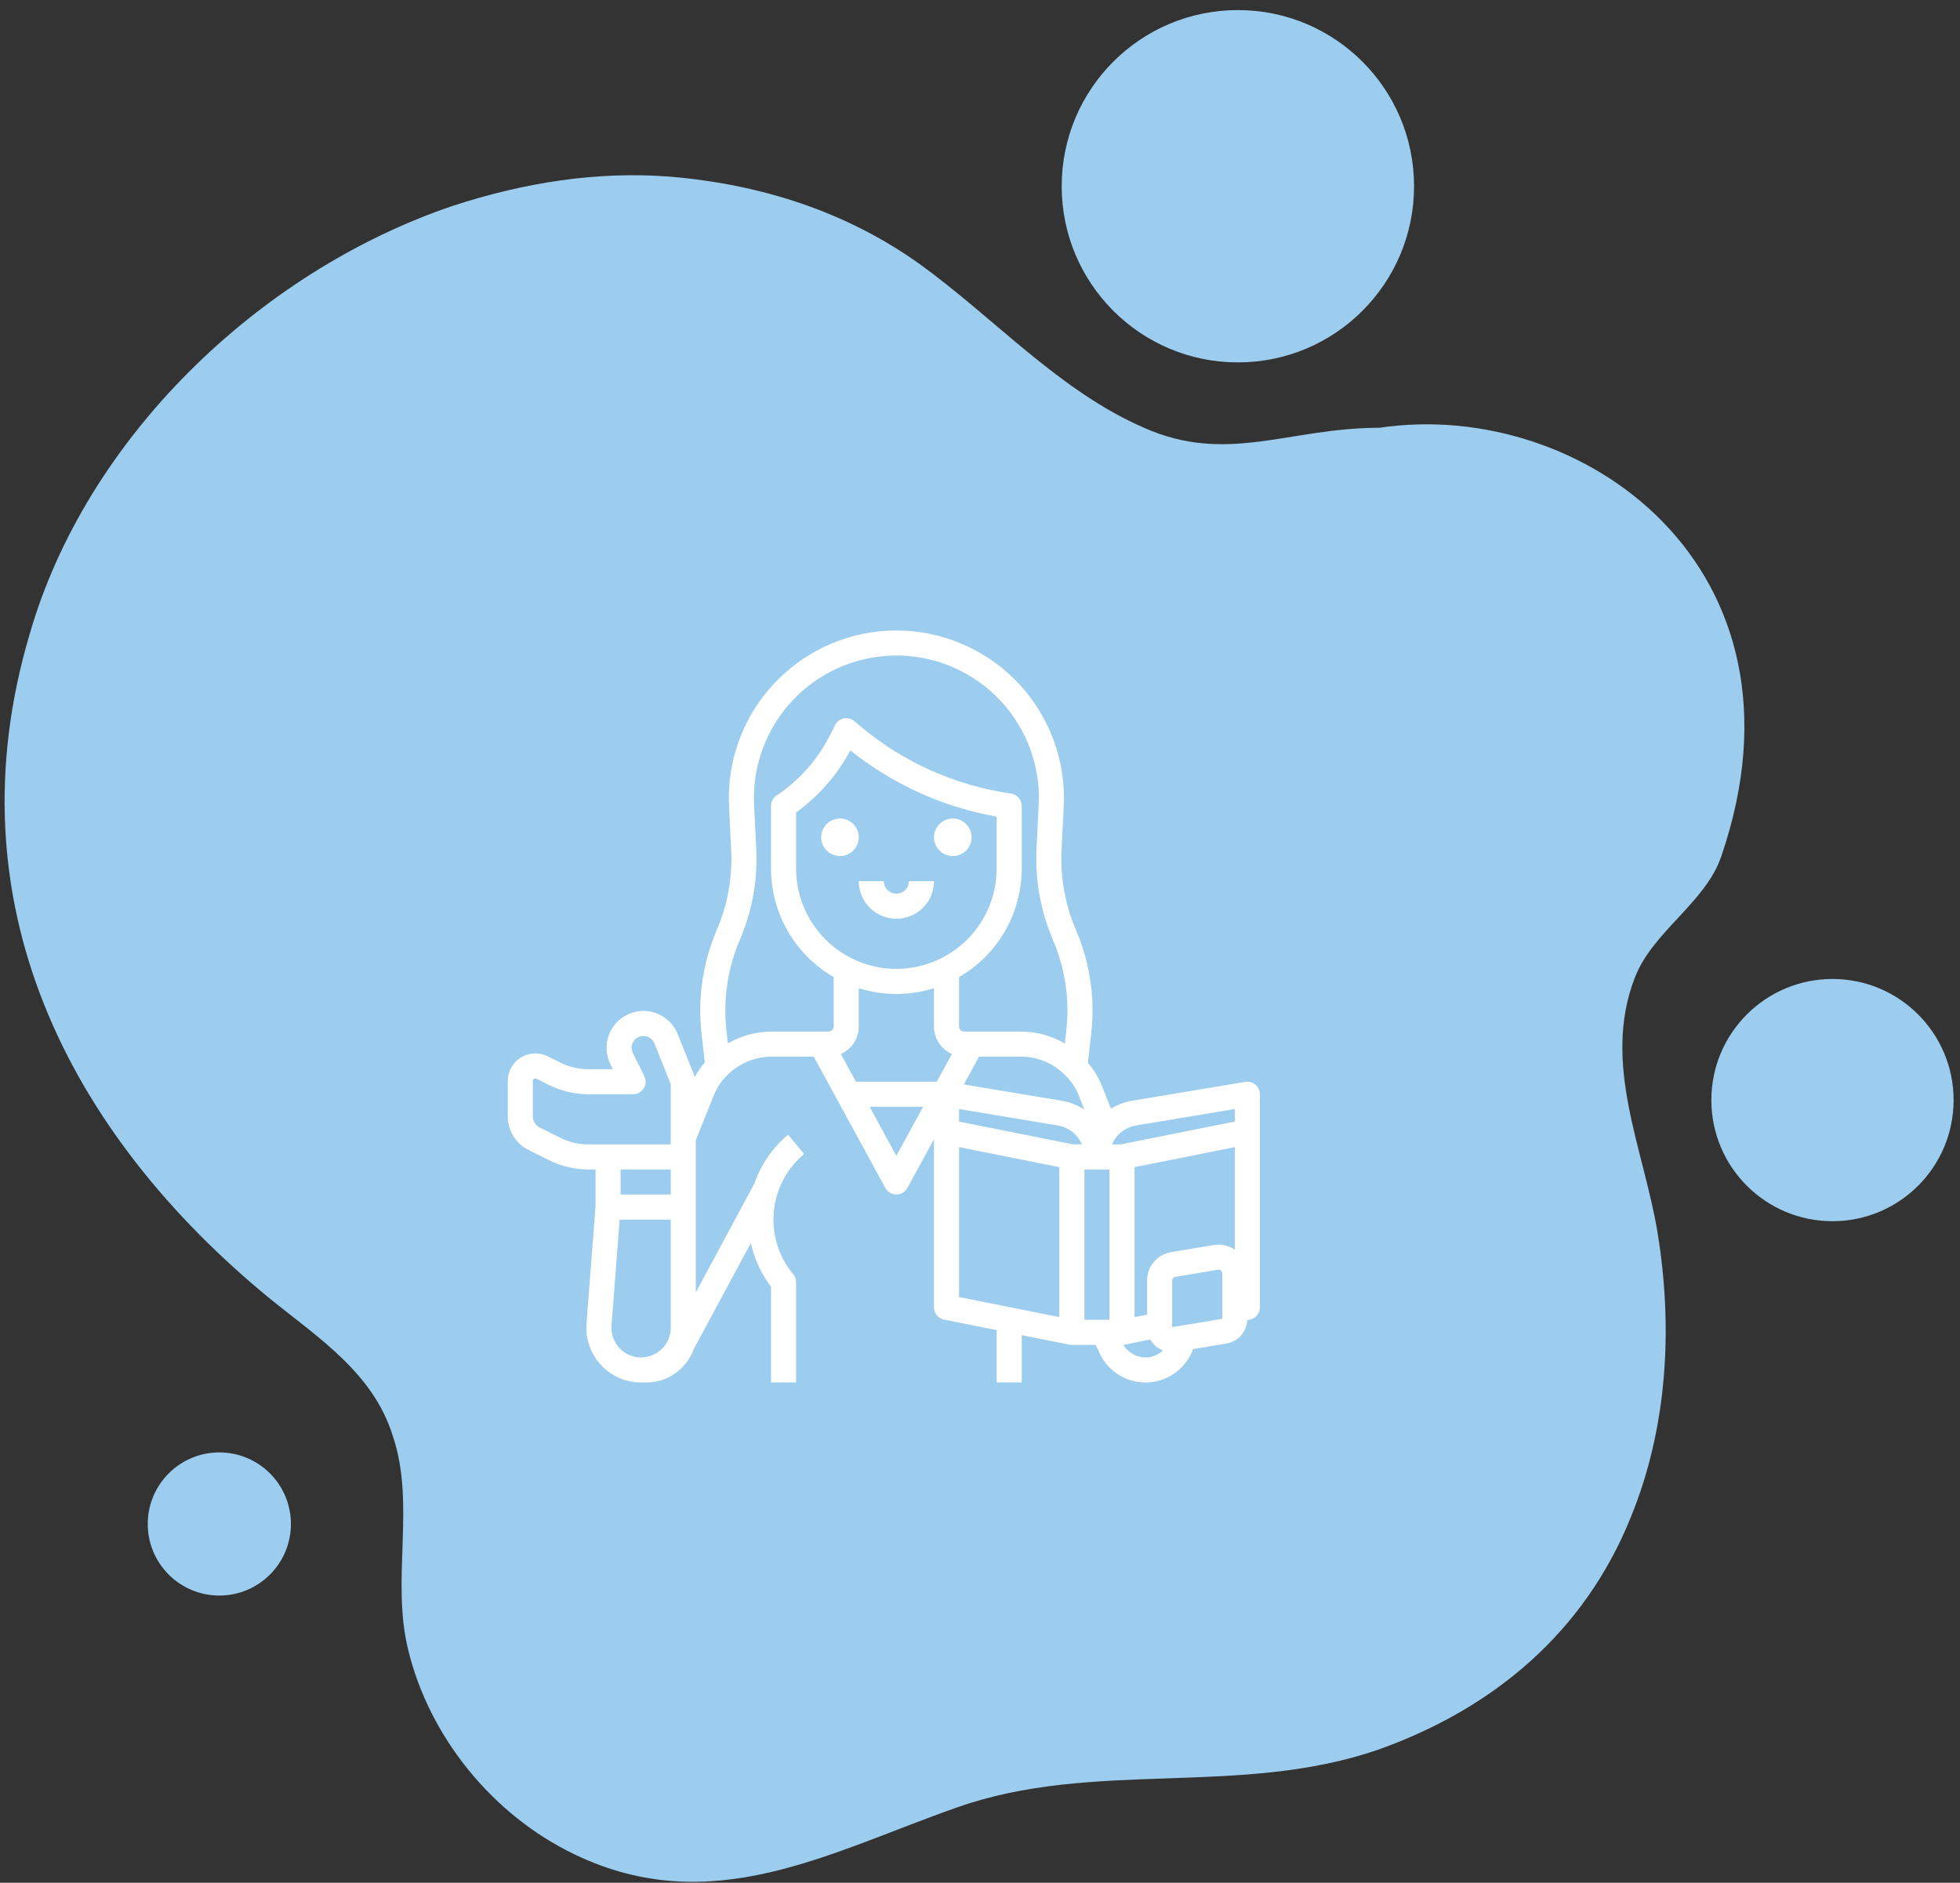 <svg width="178" height="171" viewBox="0 0 178 171" fill="none" xmlns="http://www.w3.org/2000/svg">
<rect x="0" y="0" width="178" height="171" fill="#333333" stroke="none"/>
<path d="M41.105 18.701C47.595 16.58 54.259 15.519 60.924 16.05C69.167 16.757 76.884 19.231 83.549 24.004C90.388 28.953 96.176 35.493 103.893 38.851C111.435 42.209 117.047 38.851 125.29 38.851C143.679 36.108 165.278 51.577 156.333 77.737C154.93 81.979 150.019 84.63 148.441 88.873C145.459 96.65 149.318 104.427 150.545 112.027C151.948 120.688 151.422 129.703 148.09 137.834C143.881 148.262 135.638 155.156 125.29 158.867C112.662 163.286 99.333 159.751 86.881 164.17C75.305 168.235 64.607 174.422 52.155 168.412C44.789 164.877 39.001 157.807 37.072 149.853C35.493 143.49 37.773 136.596 35.669 130.41C33.915 124.754 29.004 121.572 24.619 118.037C6.029 102.836 -4.494 81.802 2.696 57.587C7.783 39.912 23.392 24.711 41.105 18.701Z" fill="#9CCDEE"/>
<path d="M76.282 74.338C75.945 74.338 75.615 74.438 75.334 74.626C75.053 74.814 74.834 75.08 74.705 75.392C74.576 75.704 74.542 76.048 74.608 76.379C74.674 76.71 74.836 77.014 75.075 77.253C75.314 77.492 75.618 77.655 75.949 77.721C76.281 77.787 76.624 77.753 76.936 77.624C77.248 77.494 77.515 77.275 77.702 76.995C77.89 76.714 77.99 76.384 77.99 76.046C77.99 75.593 77.809 75.159 77.489 74.839C77.169 74.519 76.735 74.339 76.282 74.338Z" fill="white"/>
<path d="M86.528 74.338C86.19 74.338 85.86 74.438 85.579 74.626C85.299 74.814 85.08 75.08 84.951 75.392C84.821 75.704 84.787 76.048 84.853 76.379C84.919 76.71 85.082 77.014 85.321 77.253C85.559 77.492 85.864 77.655 86.195 77.721C86.526 77.787 86.87 77.753 87.181 77.624C87.494 77.494 87.76 77.275 87.948 76.995C88.135 76.714 88.236 76.384 88.236 76.046C88.235 75.593 88.055 75.159 87.735 74.839C87.415 74.519 86.981 74.339 86.528 74.338Z" fill="white"/>
<path d="M81.405 81.169C81.103 81.168 80.814 81.048 80.601 80.835C80.387 80.621 80.267 80.332 80.267 80.03H77.99C77.99 80.936 78.35 81.805 78.99 82.445C79.631 83.086 80.499 83.445 81.405 83.445C82.311 83.445 83.18 83.086 83.82 82.445C84.461 81.805 84.82 80.936 84.82 80.03H82.544C82.543 80.332 82.423 80.621 82.21 80.835C81.996 81.048 81.707 81.168 81.405 81.169Z" fill="white"/>
<path d="M114.016 98.515C113.89 98.408 113.742 98.33 113.583 98.286C113.424 98.242 113.257 98.234 113.093 98.261L102.801 99.976C102.124 100.088 101.476 100.334 100.894 100.699L100.11 98.718C99.8 97.922 99.359 97.185 98.804 96.537L99.101 93.845C99.177 93.159 99.217 92.469 99.221 91.779C99.219 89.257 98.704 86.761 97.706 84.444C96.727 82.15 96.283 79.663 96.407 77.172L96.601 73.232C96.613 72.984 96.625 72.727 96.625 72.472C96.619 68.438 95.013 64.571 92.16 61.72C89.307 58.869 85.439 57.265 81.405 57.262C79.344 57.263 77.304 57.682 75.409 58.495C73.514 59.307 71.805 60.496 70.384 61.99C68.963 63.483 67.86 65.25 67.142 67.183C66.424 69.115 66.107 71.174 66.209 73.233L66.402 77.16C66.413 77.454 66.424 77.731 66.424 78.005C66.428 80.219 65.979 82.41 65.104 84.444C63.832 87.406 63.351 90.648 63.71 93.852L64.006 96.507C63.661 96.909 63.359 97.346 63.104 97.811L61.55 93.926C61.383 93.506 61.132 93.124 60.812 92.804C60.493 92.484 60.113 92.231 59.694 92.061C59.274 91.892 58.825 91.809 58.373 91.817C57.921 91.826 57.475 91.926 57.063 92.111C56.65 92.296 56.28 92.563 55.973 92.895C55.666 93.228 55.43 93.618 55.278 94.044C55.126 94.47 55.062 94.923 55.09 95.374C55.117 95.825 55.236 96.266 55.438 96.671L55.657 97.106H53.419C52.536 97.105 51.664 96.9 50.874 96.505L49.739 95.938C49.358 95.747 48.933 95.657 48.507 95.676C48.08 95.695 47.666 95.823 47.303 96.048C46.939 96.272 46.64 96.586 46.432 96.959C46.224 97.332 46.115 97.751 46.115 98.178V101.391C46.113 102.026 46.288 102.648 46.622 103.188C46.956 103.728 47.434 104.164 48.003 104.446L49.856 105.372C50.962 105.924 52.182 106.212 53.419 106.214H54.084V109.585L53.266 120.216C53.213 120.899 53.303 121.585 53.528 122.231C53.753 122.878 54.109 123.471 54.575 123.973C55.04 124.476 55.604 124.877 56.231 125.151C56.859 125.425 57.536 125.566 58.221 125.566C58.305 125.566 58.389 125.564 58.472 125.56C58.545 125.563 58.617 125.566 58.689 125.566C59.629 125.566 60.546 125.278 61.316 124.739C62.086 124.201 62.672 123.439 62.994 122.556L68.191 112.894C68.5 114.335 69.125 115.688 70.021 116.858V125.566H72.298V116.459C72.298 116.193 72.205 115.935 72.034 115.73C70.72 114.15 70.087 112.113 70.273 110.066C70.459 108.019 71.449 106.129 73.027 104.811L71.569 103.062C71.05 103.495 70.576 103.978 70.155 104.506C70.112 104.55 70.073 104.598 70.037 104.648L70.035 104.647L70.014 104.682C70.009 104.69 70.005 104.699 70 104.707C69.364 105.545 68.864 106.479 68.52 107.474L63.191 117.384V103.554L64.808 99.525C65.079 98.838 65.487 98.213 66.007 97.688C66.54 97.146 67.175 96.715 67.876 96.42C68.577 96.125 69.329 95.971 70.09 95.968H73.899L80.406 107.897C80.504 108.077 80.648 108.226 80.824 108.331C81 108.435 81.201 108.49 81.405 108.49C81.61 108.49 81.811 108.435 81.986 108.331C82.162 108.226 82.307 108.077 82.405 107.897L84.82 103.468V118.736C84.82 118.999 84.912 119.254 85.079 119.458C85.245 119.661 85.478 119.801 85.736 119.852L90.513 120.808V125.566H92.789V121.263L97.145 122.133C97.173 122.138 97.305 122.151 97.343 122.151H99.497L99.715 122.558C100.043 123.441 100.632 124.202 101.404 124.74C102.177 125.277 103.096 125.566 104.037 125.566C104.288 125.568 104.539 125.547 104.787 125.504C105.591 125.368 106.344 125.021 106.97 124.499C107.596 123.977 108.072 123.298 108.35 122.532L111.378 122.027C111.89 121.943 112.358 121.686 112.703 121.298C113.049 120.911 113.251 120.416 113.275 119.898L113.503 119.852C113.761 119.801 113.994 119.662 114.161 119.458C114.328 119.254 114.419 118.999 114.419 118.736V99.383C114.419 99.218 114.383 99.055 114.313 98.905C114.244 98.755 114.142 98.622 114.016 98.515ZM76.364 95.732C76.847 95.518 77.258 95.168 77.547 94.725C77.835 94.282 77.989 93.765 77.99 93.236V89.752C80.213 90.451 82.597 90.451 84.82 89.752V93.236C84.821 93.764 84.975 94.282 85.264 94.725C85.552 95.168 85.963 95.517 86.447 95.732L85.077 98.245H77.734L76.364 95.732ZM81.405 87.999C78.991 87.996 76.676 87.036 74.969 85.329C73.261 83.621 72.301 81.306 72.298 78.892V73.795C74.348 72.314 76.033 70.385 77.225 68.155C81.081 71.241 85.65 73.309 90.513 74.17V78.892C90.51 81.306 89.549 83.621 87.842 85.329C86.135 87.036 83.82 87.996 81.405 87.999ZM96.79 97.707L96.811 97.729C97.327 98.248 97.729 98.869 97.992 99.552L98.481 100.787C97.866 100.373 97.169 100.097 96.438 99.976L87.535 98.492L88.912 95.968H92.71C93.472 95.967 94.227 96.121 94.928 96.42C95.629 96.719 96.263 97.157 96.79 97.707ZM97.456 103.937L87.096 101.865V100.727L96.063 102.221C96.543 102.299 96.995 102.498 97.377 102.798C97.759 103.098 98.06 103.49 98.25 103.937H97.456ZM103.176 102.221L112.142 100.727V101.865L101.784 103.937H100.989C101.18 103.49 101.48 103.098 101.862 102.798C102.244 102.498 102.696 102.3 103.176 102.221H103.176ZM50.874 103.336L49.021 102.409C48.831 102.315 48.672 102.17 48.561 101.99C48.449 101.81 48.391 101.603 48.392 101.391V98.178C48.391 98.139 48.4 98.101 48.419 98.067C48.438 98.033 48.466 98.004 48.5 97.985C48.532 97.963 48.57 97.951 48.609 97.949C48.648 97.948 48.687 97.956 48.721 97.975L49.856 98.542C50.962 99.094 52.182 99.382 53.419 99.383H57.499C57.693 99.383 57.884 99.334 58.053 99.239C58.223 99.144 58.365 99.008 58.467 98.843C58.569 98.678 58.627 98.49 58.636 98.296C58.645 98.102 58.604 97.909 58.517 97.736L57.475 95.651C57.403 95.507 57.364 95.349 57.361 95.188C57.359 95.026 57.392 94.867 57.46 94.72C57.527 94.574 57.626 94.445 57.75 94.342C57.874 94.239 58.02 94.165 58.176 94.126C58.429 94.064 58.695 94.095 58.926 94.213C59.158 94.331 59.339 94.529 59.436 94.77L60.914 98.464V103.937H53.419C52.536 103.936 51.664 103.73 50.874 103.336ZM60.914 106.214V108.49H56.36V106.214H60.914ZM55.536 120.39L56.276 110.767H60.914V120.597C60.913 121.276 60.655 121.931 60.192 122.428C59.728 122.926 59.094 123.23 58.416 123.28C58.373 123.28 58.33 123.282 58.288 123.286C58.265 123.286 58.244 123.29 58.221 123.29C57.85 123.29 57.483 123.213 57.143 123.064C56.803 122.916 56.497 122.699 56.245 122.426C55.993 122.154 55.8 121.833 55.678 121.482C55.556 121.132 55.508 120.76 55.536 120.39ZM70.039 104.65C70.062 104.619 70.086 104.59 70.112 104.562C70.088 104.591 70.066 104.622 70.043 104.651L70.039 104.65ZM66.103 94.767L65.973 93.597C65.658 90.785 66.08 87.94 67.196 85.34C68.193 83.023 68.705 80.526 68.701 78.004C68.701 77.686 68.689 77.374 68.677 77.06L68.483 73.121C68.397 71.397 68.657 69.673 69.248 68.051C69.839 66.429 70.748 64.942 71.922 63.676C73.096 62.411 74.511 61.393 76.085 60.683C77.658 59.973 79.358 59.585 81.083 59.542C82.809 59.498 84.526 59.801 86.133 60.431C87.74 61.061 89.204 62.007 90.44 63.211C91.677 64.416 92.659 65.856 93.33 67.446C94.002 69.037 94.348 70.745 94.349 72.471C94.349 72.672 94.338 72.891 94.328 73.121L94.134 77.058C93.993 79.894 94.499 82.726 95.613 85.338C96.489 87.372 96.942 89.564 96.945 91.779C96.941 92.387 96.905 92.995 96.837 93.6L96.708 94.773C95.494 94.066 94.115 93.693 92.71 93.691H87.553C87.432 93.689 87.317 93.641 87.232 93.556C87.147 93.471 87.099 93.356 87.097 93.236V88.744C88.827 87.745 90.263 86.309 91.262 84.58C92.261 82.851 92.788 80.889 92.789 78.892V73.2C92.789 72.926 92.69 72.661 92.511 72.454C92.331 72.247 92.083 72.112 91.812 72.073C86.811 71.359 82.107 69.268 78.227 66.034L77.581 65.495C77.449 65.385 77.294 65.306 77.127 65.265C76.96 65.223 76.787 65.22 76.619 65.255C76.451 65.29 76.293 65.363 76.157 65.468C76.021 65.573 75.91 65.707 75.834 65.86L75.392 66.743C74.277 68.971 72.601 70.87 70.528 72.253C70.372 72.356 70.244 72.497 70.156 72.663C70.067 72.828 70.021 73.012 70.021 73.2V78.892C70.023 80.889 70.549 82.851 71.549 84.58C72.548 86.309 73.984 87.745 75.713 88.744V93.236C75.712 93.356 75.663 93.471 75.578 93.556C75.493 93.641 75.378 93.689 75.258 93.691H70.09C68.69 93.695 67.315 94.066 66.103 94.767ZM81.405 104.975L78.976 100.522H83.834L81.405 104.975ZM87.097 104.187L96.204 106.008V119.624L87.097 117.803V104.187ZM98.481 106.214H100.758V119.874H98.481V106.214ZM104.396 123.261C104.278 123.281 104.157 123.291 104.037 123.29C103.631 123.289 103.233 123.183 102.881 122.982C102.53 122.781 102.236 122.492 102.03 122.142C102.052 122.14 102.073 122.137 102.094 122.133C102.103 122.131 102.111 122.131 102.119 122.129H102.121L104.469 121.66C104.724 122.115 105.129 122.468 105.616 122.658C105.277 122.974 104.853 123.183 104.396 123.261ZM111.004 119.781L106.45 120.54V116.309C106.45 116.228 106.479 116.149 106.531 116.087C106.584 116.025 106.657 115.983 106.737 115.97L110.604 115.326C110.623 115.323 110.643 115.321 110.662 115.321C110.753 115.321 110.84 115.358 110.904 115.422C110.968 115.487 111.004 115.574 111.004 115.665L111.005 119.781L111.004 119.781ZM110.229 113.08L106.363 113.724C105.75 113.825 105.193 114.14 104.792 114.614C104.391 115.087 104.172 115.688 104.173 116.309V119.397L103.035 119.625V106.008L112.142 104.187V113.505C111.584 113.12 110.898 112.968 110.229 113.08Z" fill="white"/>
<circle cx="166.419" cy="99.915" r="11" fill="#9CCDEE"/>
<circle cx="19.919" cy="138.415" r="6.5" fill="#9CCDEE"/>
<circle cx="112.419" cy="16.915" r="16" fill="#9CCDEE"/>
</svg>
